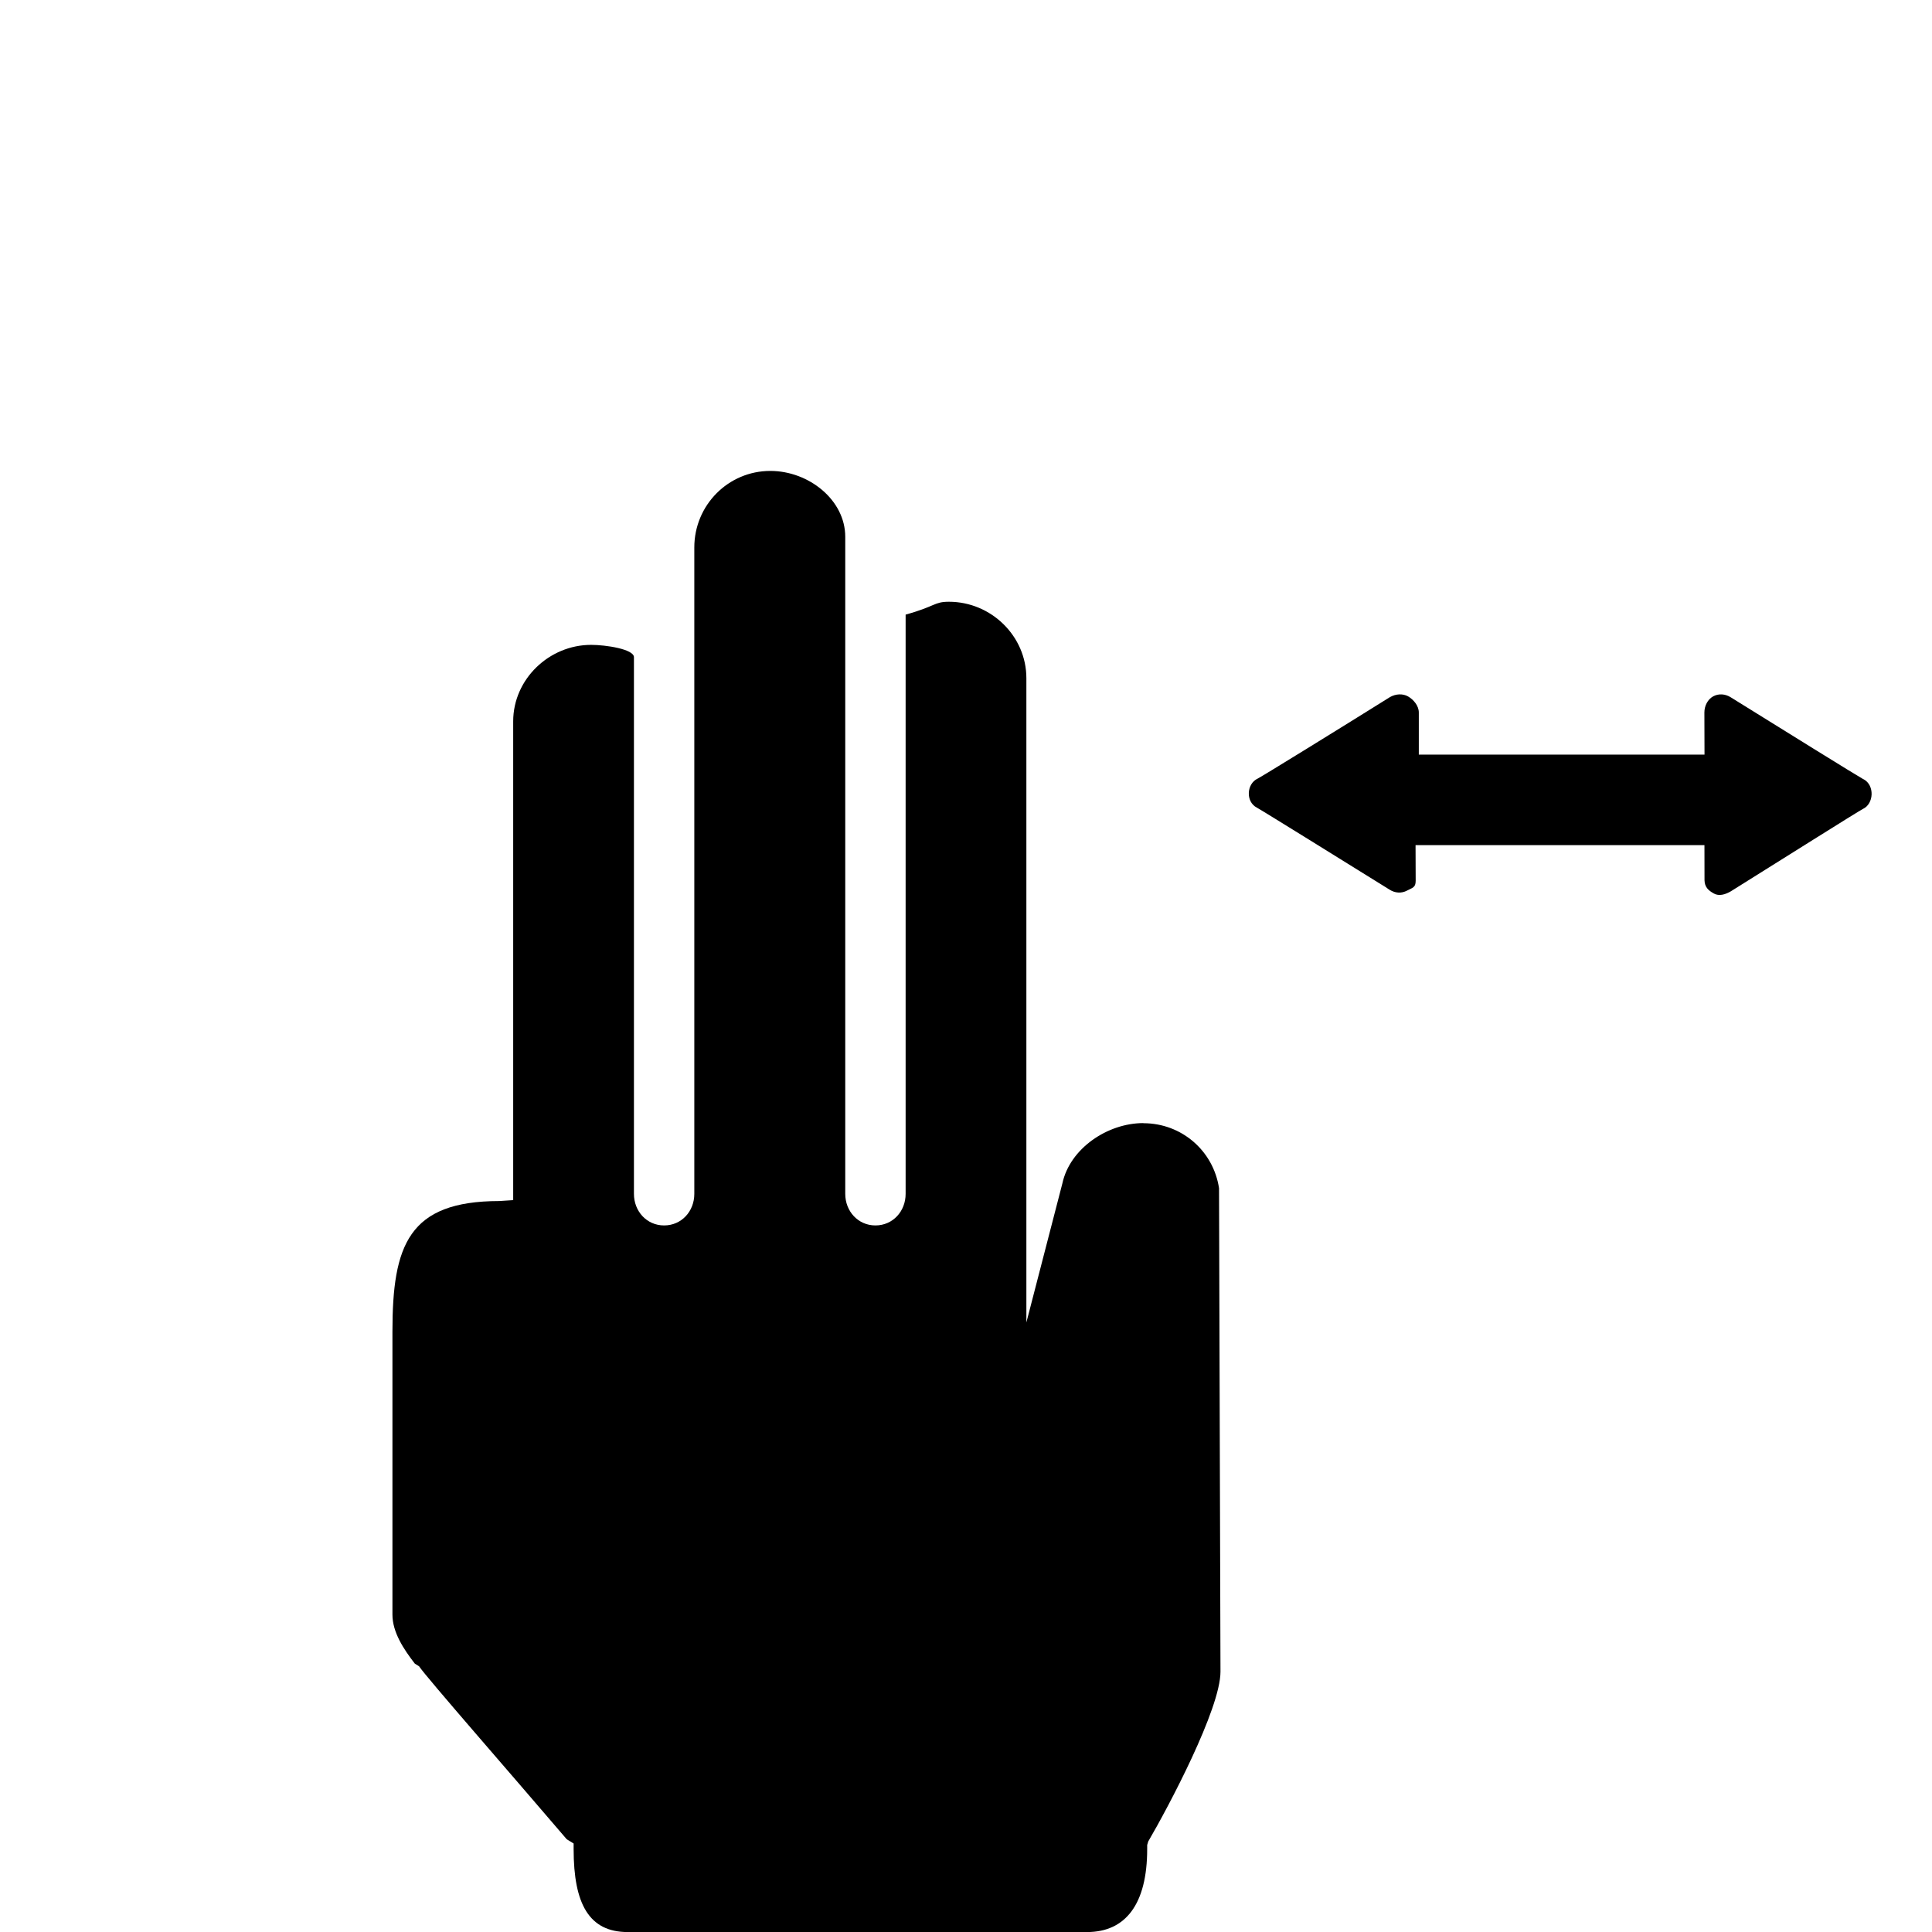 <!-- Generated by IcoMoon.io -->
<svg version="1.1" xmlns="http://www.w3.org/2000/svg" width="32" height="32" viewBox="0 0 32 32">
<title>x-horizontal-scroll2</title>
<path d="M18.937 18.602c-0.593 0-1.217 0.421-1.341 1l-0.596 2.302v-10.671c0-0.698-0.584-1.266-1.283-1.266-0.249 0-0.217 0.075-0.717 0.213v9.594c0 0.289-0.212 0.523-0.5 0.523s-0.5-0.235-0.5-0.523v-10.883c0-0.609-0.603-1.091-1.241-1.091-0.699 0-1.259 0.569-1.259 1.267v10.707c0 0.289-0.211 0.523-0.5 0.523s-0.5-0.235-0.5-0.523v-8.889c0-0.133-0.464-0.204-0.709-0.204-0.697 0-1.291 0.569-1.291 1.267v7.93l-0.232 0.015c-1.501 0.002-1.768 0.73-1.768 2.162v4.688c0 0.291 0.185 0.572 0.37 0.811l0.072 0.046c0.099 0.157 1.574 1.843 2.445 2.864l0.114 0.070v0.092c0 0.913 0.258 1.375 0.896 1.375h7.607c0.639 0 0.997-0.462 0.997-1.375v-0.067l0.017-0.058c0.335-0.573 1.197-2.197 1.197-2.813l-0.024-8.008c-0.095-0.623-0.623-1.076-1.252-1.076zM30.866 12.908c-0.076-0.040-1.357-0.834-2.197-1.357-0.094-0.060-0.204-0.066-0.294-0.017-0.090 0.050-0.145 0.156-0.145 0.268l0.002 0.697h-4.732v-0.697c0-0.114-0.089-0.216-0.18-0.268-0.084-0.047-0.199-0.044-0.296 0.011-0.832 0.52-2.111 1.309-2.193 1.351-0.184 0.085-0.202 0.382-0.015 0.48 0.076 0.040 1.355 0.835 2.196 1.357 0.095 0.062 0.203 0.066 0.293 0.018s0.143-0.049 0.143-0.162l-0.002-0.591h4.785l0.001 0.581c0.003 0.114 0.062 0.168 0.154 0.22 0.085 0.047 0.186 0.020 0.282-0.036 0.833-0.52 2.104-1.322 2.187-1.364 0.184-0.085 0.198-0.394 0.011-0.493z"></path>
</svg>
